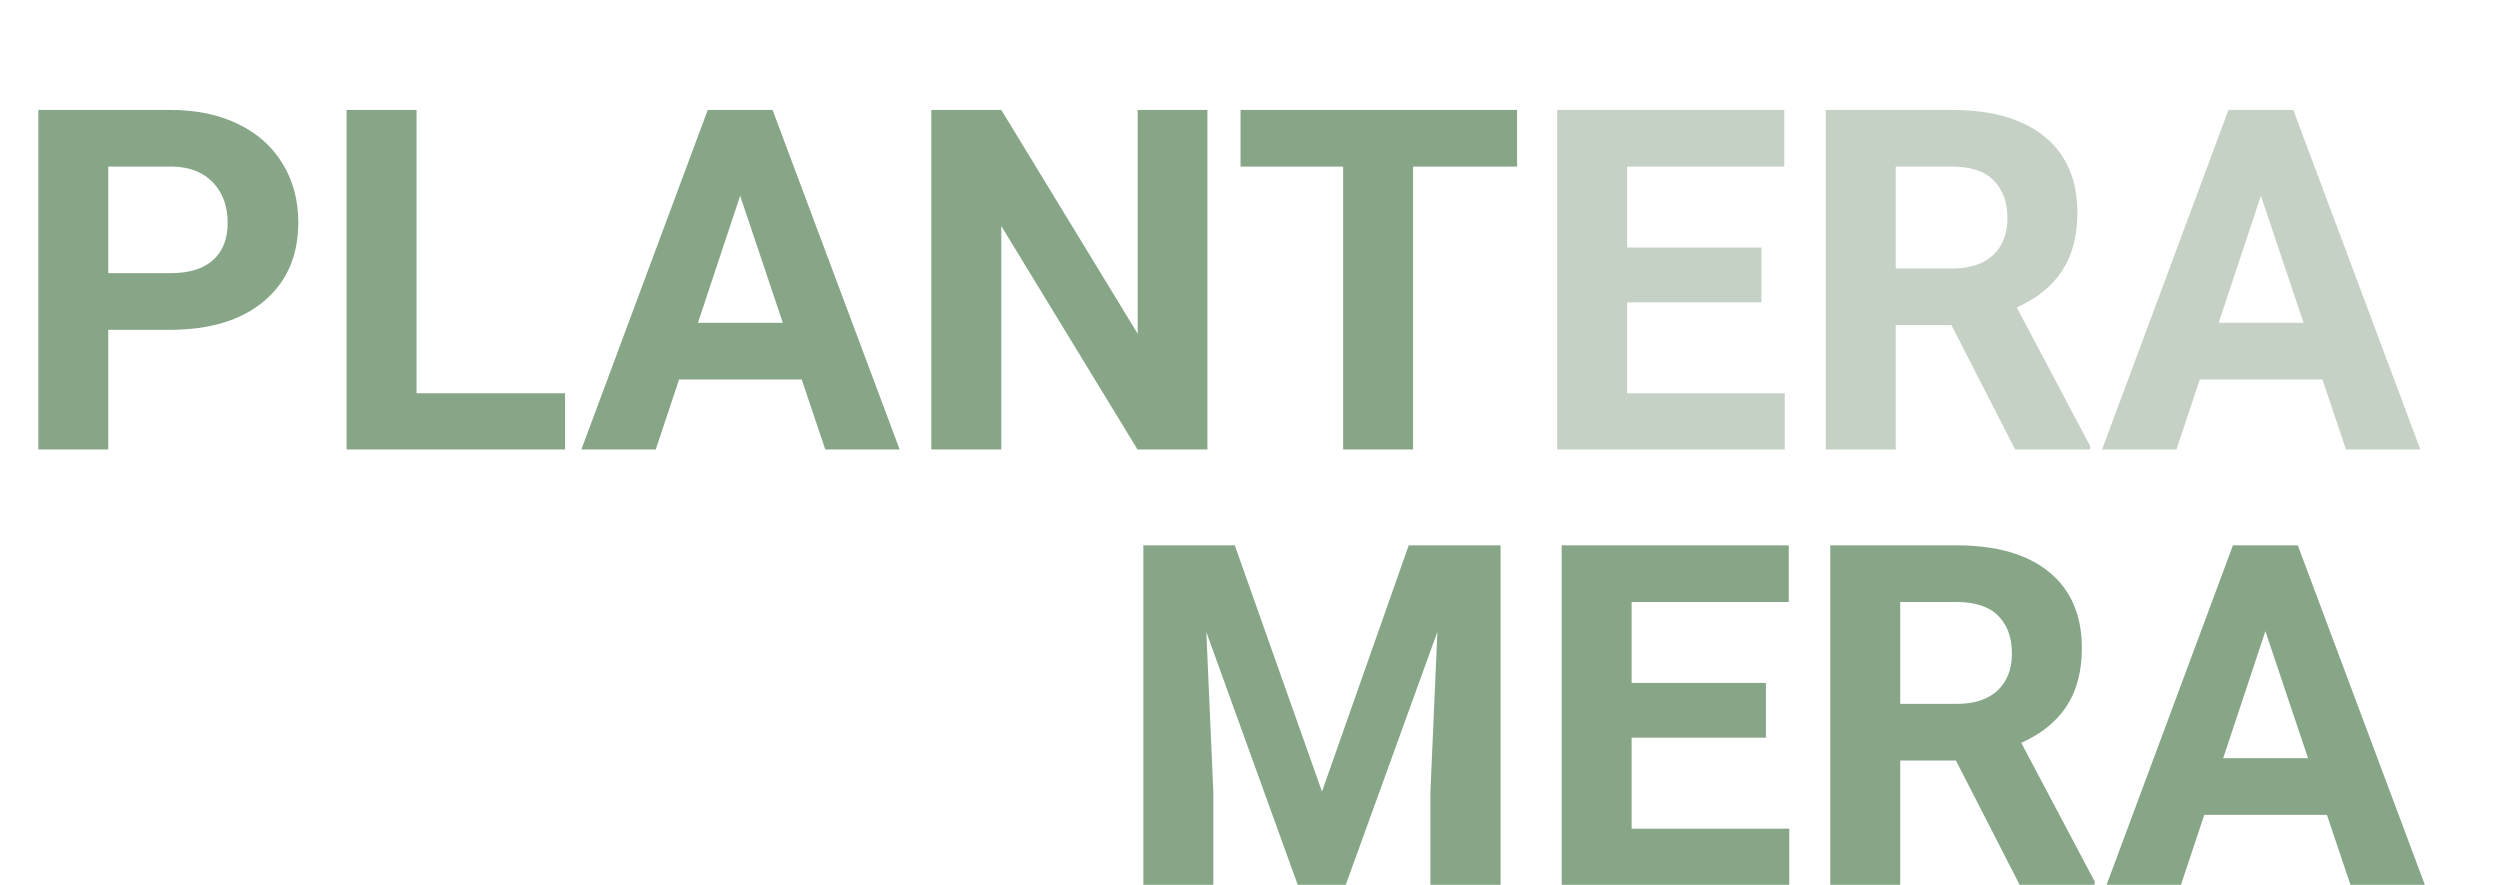 <svg width="100%" height="100%" viewBox="0 0 178 63" fill="none" xmlns="http://www.w3.org/2000/svg">
<path d="M7.709 23.483V32H2.729V7.828H12.158C13.973 7.828 15.567 8.16 16.939 8.824C18.323 9.488 19.385 10.435 20.127 11.663C20.869 12.88 21.239 14.27 21.239 15.83C21.239 18.199 20.426 20.069 18.799 21.441C17.183 22.803 14.942 23.483 12.075 23.483H7.709ZM7.709 19.449H12.158C13.475 19.449 14.477 19.139 15.163 18.52C15.86 17.9 16.209 17.014 16.209 15.863C16.209 14.679 15.86 13.722 15.163 12.991C14.466 12.261 13.503 11.884 12.274 11.862H7.709V19.449ZM29.656 27.999H40.231V32H24.676V7.828H29.656V27.999ZM57.082 27.02H48.35L46.69 32H41.394L50.392 7.828H55.007L64.055 32H58.759L57.082 27.02ZM49.694 22.985H55.737L52.699 13.938L49.694 22.985ZM85.969 32H80.988L71.293 16.096V32H66.312V7.828H71.293L81.005 23.766V7.828H85.969V32ZM108.016 11.862H100.611V32H95.631V11.862H88.326V7.828H108.016V11.862Z" fill="#86A687"/>
<path d="M125.414 21.524H115.852V27.999H127.074V32H110.871V7.828H127.041V11.862H115.852V17.623H125.414V21.524ZM138.944 23.151H134.977V32H129.996V7.828H138.978C141.833 7.828 144.035 8.465 145.585 9.737C147.134 11.01 147.909 12.809 147.909 15.133C147.909 16.782 147.549 18.16 146.83 19.267C146.122 20.362 145.043 21.237 143.593 21.89L148.822 31.768V32H143.477L138.944 23.151ZM134.977 19.117H138.994C140.245 19.117 141.213 18.802 141.899 18.171C142.586 17.529 142.929 16.649 142.929 15.531C142.929 14.391 142.602 13.495 141.949 12.842C141.307 12.189 140.317 11.862 138.978 11.862H134.977V19.117ZM165.357 27.02H156.625L154.965 32H149.669L158.667 7.828H163.282L172.33 32H167.034L165.357 27.02ZM157.97 22.985H164.013L160.975 13.938L157.97 22.985Z" fill="#C5D1C4"/>
<path d="M87.916 38.828L94.125 56.359L100.301 38.828H106.842V63H101.845V56.393L102.343 44.987L95.818 63H92.398L85.891 45.004L86.389 56.393V63H81.408V38.828H87.916ZM125.734 52.524H116.172V58.999H127.395V63H111.191V38.828H127.361V42.862H116.172V48.623H125.734V52.524ZM139.265 54.151H135.297V63H130.316V38.828H139.298C142.153 38.828 144.356 39.465 145.905 40.737C147.455 42.01 148.229 43.809 148.229 46.133C148.229 47.782 147.87 49.16 147.15 50.267C146.442 51.362 145.363 52.237 143.913 52.89L149.143 62.768V63H143.797L139.265 54.151ZM135.297 50.117H139.314C140.565 50.117 141.534 49.802 142.22 49.171C142.906 48.529 143.249 47.649 143.249 46.531C143.249 45.391 142.923 44.495 142.27 43.842C141.628 43.189 140.637 42.862 139.298 42.862H135.297V50.117ZM165.678 58.02H156.945L155.285 63H149.989L158.987 38.828H163.603L172.65 63H167.354L165.678 58.02ZM158.29 53.985H164.333L161.295 44.938L158.29 53.985Z" fill="#86A687"/>
</svg>
